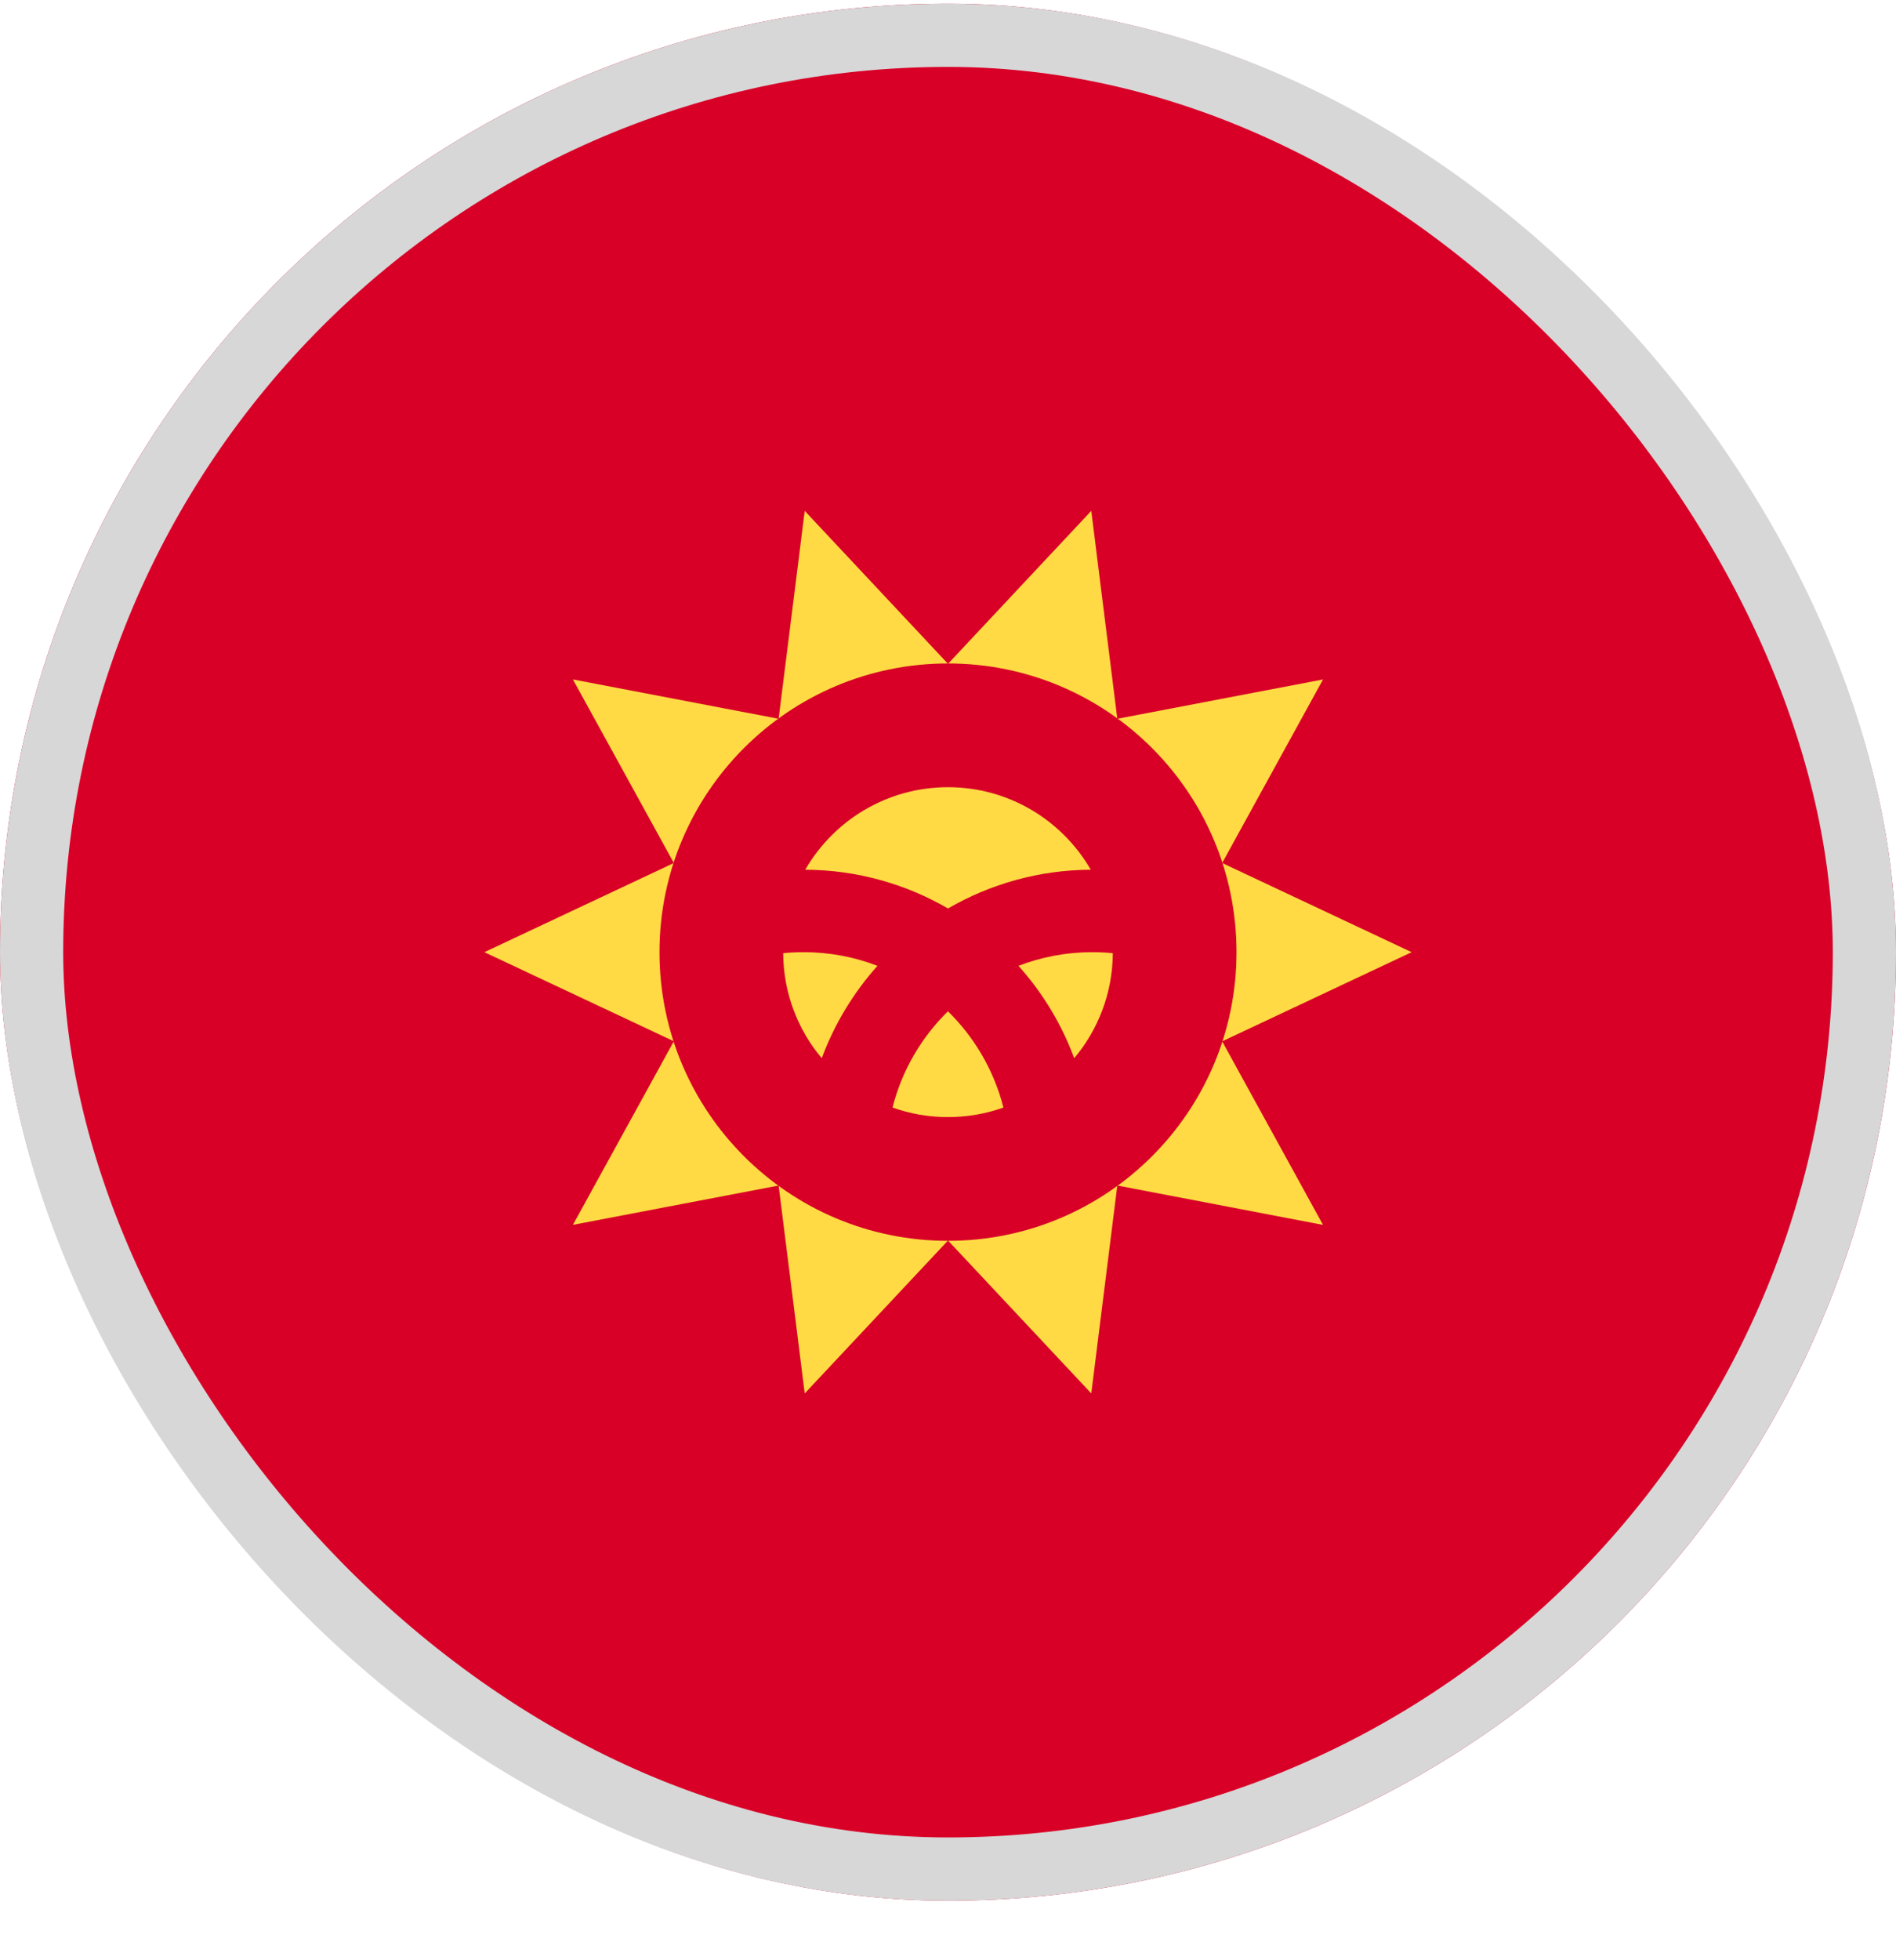 <svg width="30" height="31" viewBox="0 0 30 31" fill="none" xmlns="http://www.w3.org/2000/svg">
<g clip-path="url(#clip0_5568_213149)">
<path d="M15 30.058C23.284 30.058 30 23.342 30 15.058C30 6.773 23.284 0.058 15 0.058C6.716 0.058 0 6.773 0 15.058C0 23.342 6.716 30.058 15 30.058Z" fill="#D80027"/>
<path d="M22.336 15.058L19.338 16.468L20.934 19.371L17.679 18.748L17.267 22.036L15 19.618L12.733 22.036L12.32 18.748L9.065 19.37L10.662 16.467L7.664 15.058L10.662 13.648L9.065 10.745L12.32 11.367L12.733 8.079L15 10.498L17.267 8.079L17.679 11.367L20.934 10.745L19.338 13.648L22.336 15.058Z" fill="#FFDA44"/>
<path d="M15 19.623C17.521 19.623 19.565 17.579 19.565 15.058C19.565 12.536 17.521 10.492 15 10.492C12.479 10.492 10.435 12.536 10.435 15.058C10.435 17.579 12.479 19.623 15 19.623Z" fill="#D80027"/>
<path d="M12.717 15.058C12.607 15.058 12.499 15.063 12.392 15.074C12.396 15.706 12.624 16.285 13.002 16.735C13.204 16.192 13.505 15.697 13.884 15.274C13.522 15.135 13.128 15.058 12.717 15.058Z" fill="#FFDA44"/>
<path d="M14.122 17.515C14.396 17.613 14.691 17.666 14.999 17.666C15.307 17.666 15.603 17.613 15.877 17.515C15.727 16.928 15.419 16.404 14.999 15.993C14.58 16.404 14.271 16.928 14.122 17.515Z" fill="#FFDA44"/>
<path d="M17.259 13.754C16.808 12.974 15.966 12.449 15 12.449C14.035 12.449 13.192 12.974 12.741 13.754C13.563 13.758 14.335 13.981 15 14.367C15.666 13.981 16.437 13.758 17.259 13.754Z" fill="#FFDA44"/>
<path d="M16.115 15.274C16.495 15.697 16.796 16.192 16.997 16.735C17.375 16.285 17.604 15.706 17.608 15.074C17.5 15.063 17.392 15.058 17.282 15.058C16.871 15.058 16.478 15.135 16.115 15.274V15.274Z" fill="#FFDA44"/>
</g>
<rect x="0.5" y="0.558" width="29" height="29" rx="14.5" stroke="#D7D7D7"/>
<defs>
<clipPath id="clip0_5568_213149">
<rect y="0.058" width="30" height="30" rx="15" fill="white"/>
</clipPath>
</defs>
</svg>
